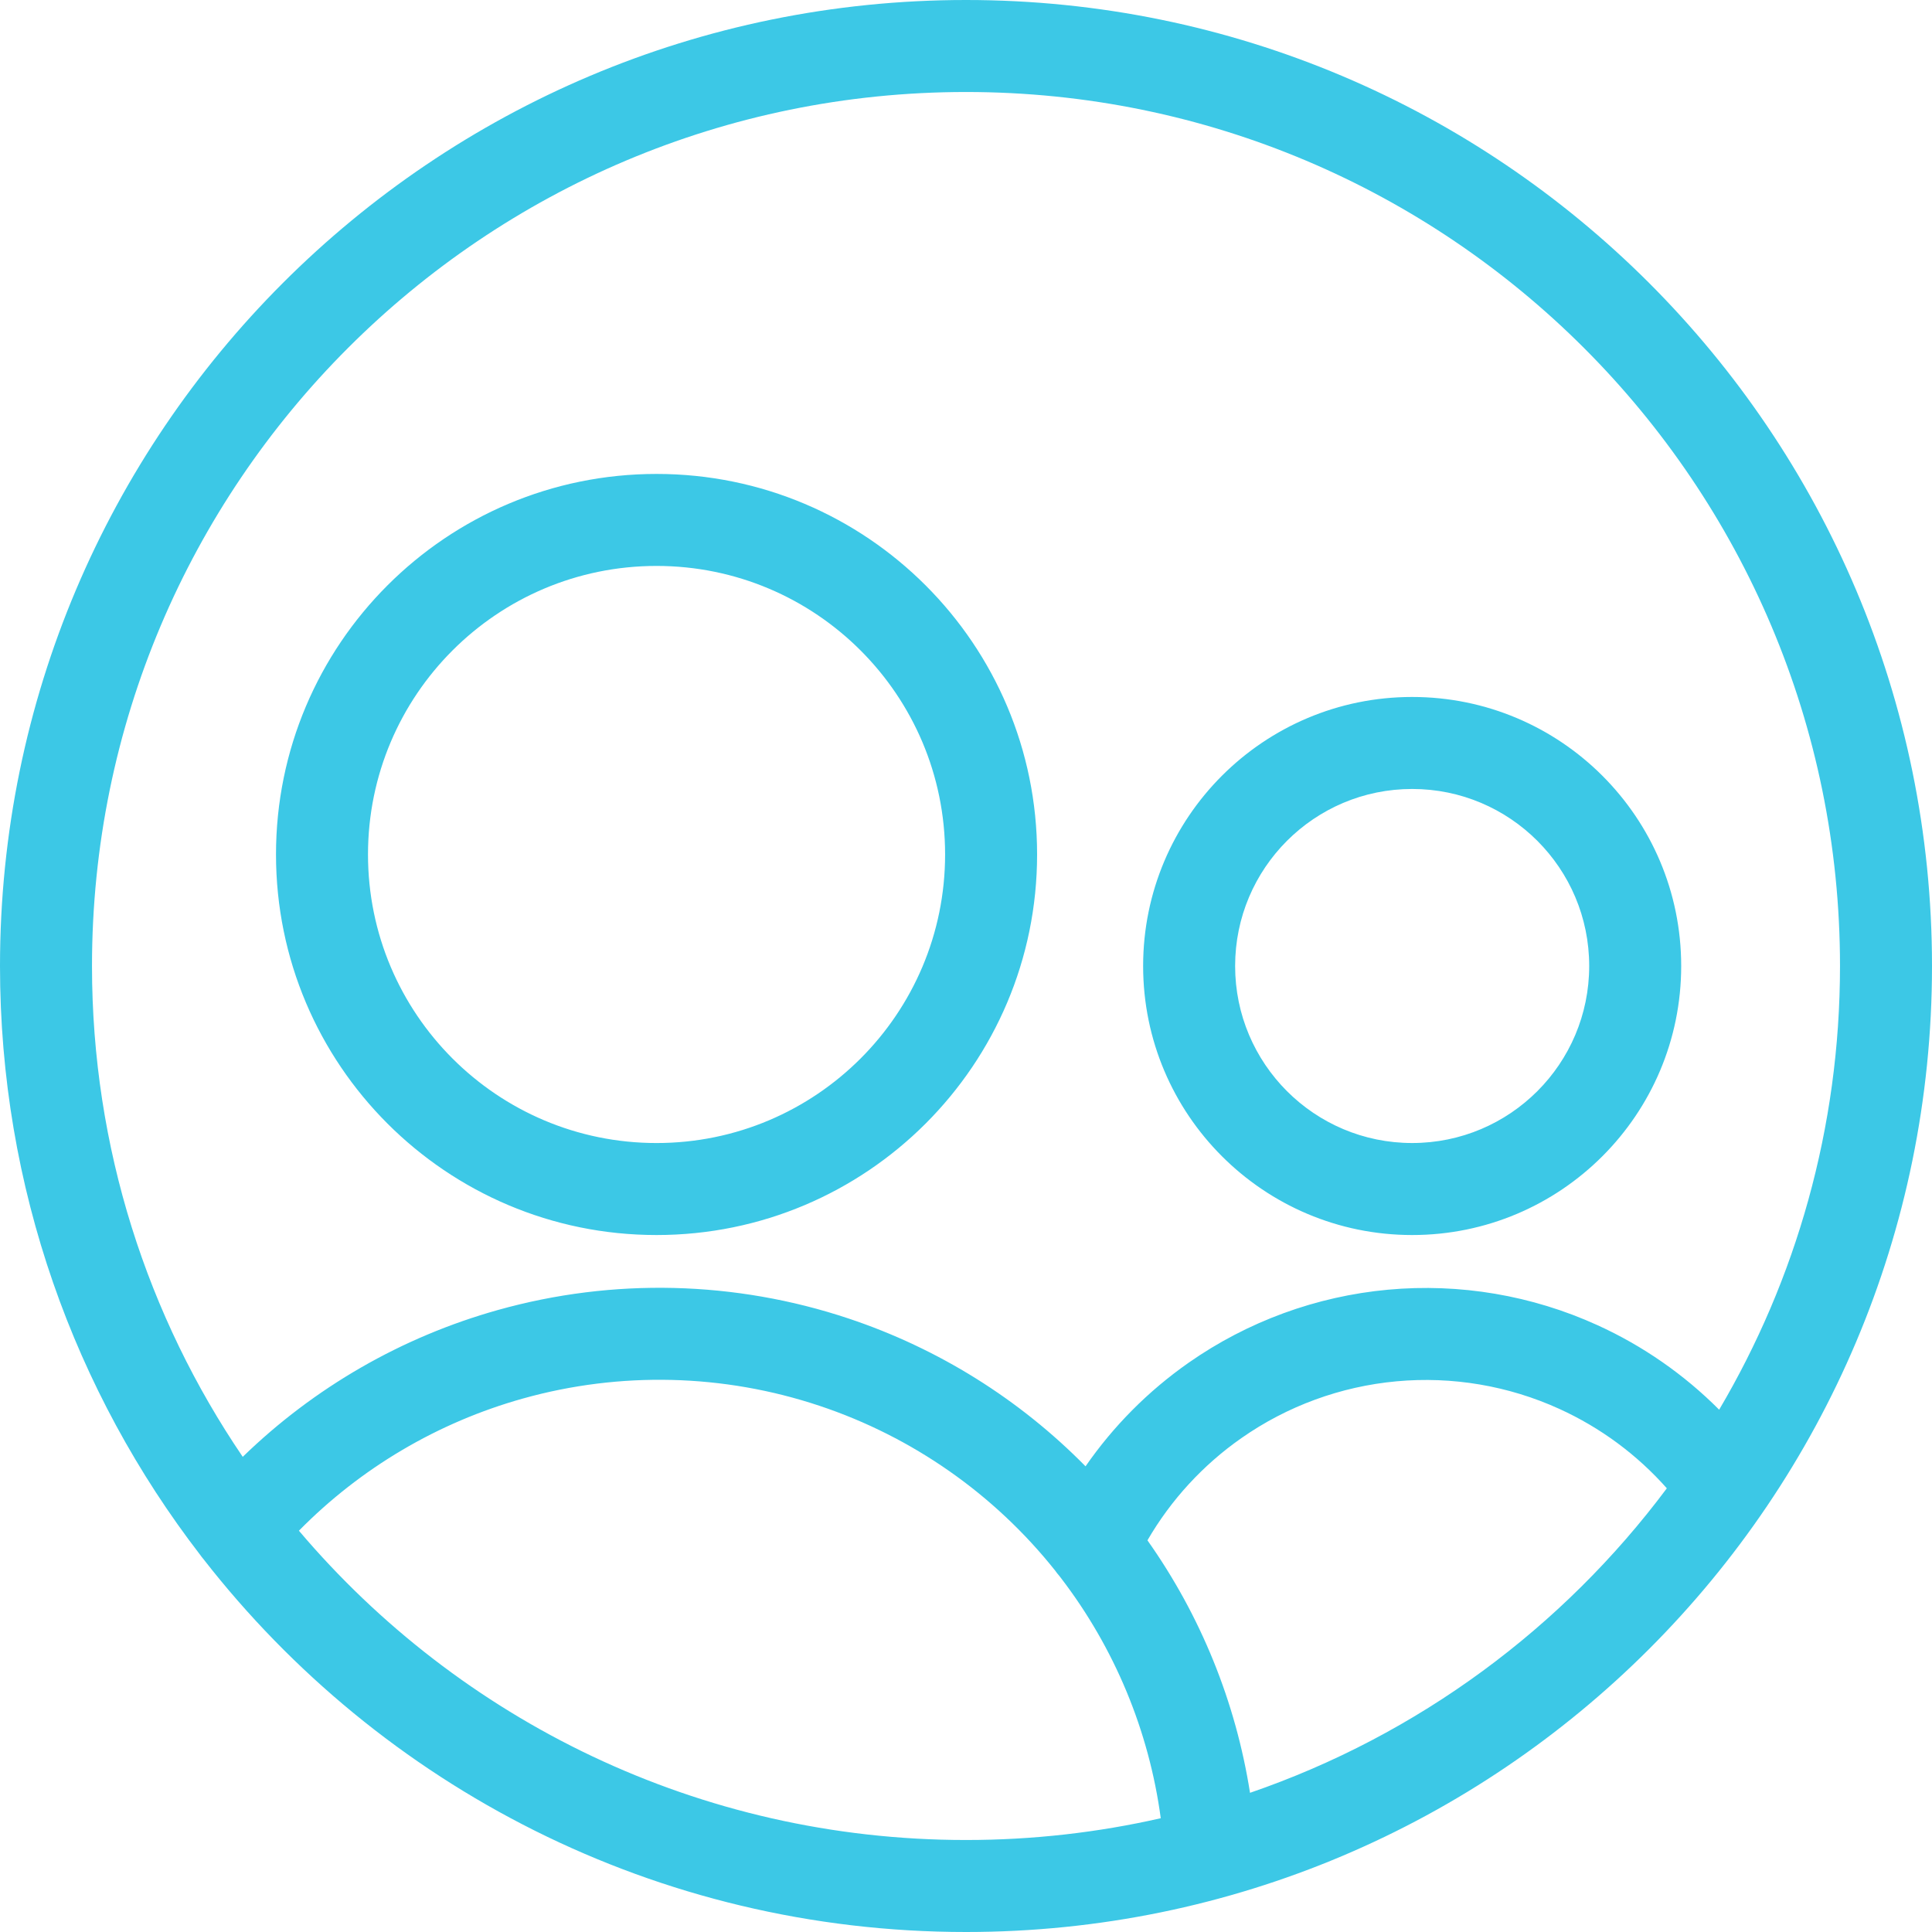 <svg width="120" height="120" viewBox="0 0 120 120" fill="none" xmlns="http://www.w3.org/2000/svg">
    <path fill-rule="evenodd" clip-rule="evenodd" d="M60 5.714C30.019 5.714 5.714 30.019 5.714 60C5.714 71.301 9.168 81.796 15.077 90.487C19.507 86.183 24.955 83.038 30.939 81.363C38.084 79.362 45.664 79.547 52.703 81.894C58.287 83.756 63.327 86.911 67.425 91.076C69.154 88.578 71.319 86.397 73.827 84.642C77.492 82.078 81.762 80.514 86.216 80.105C90.67 79.696 95.154 80.456 99.224 82.31C102.048 83.595 104.605 85.377 106.78 87.559C111.549 79.481 114.286 70.06 114.286 60C114.286 30.019 89.981 5.714 60 5.714ZM103.53 92.441C101.68 90.354 99.408 88.672 96.856 87.51C93.69 86.068 90.203 85.478 86.739 85.796C83.275 86.114 79.953 87.33 77.103 89.325C74.715 90.995 72.726 93.164 71.27 95.673C74.578 100.348 76.754 105.717 77.641 111.355C88.07 107.773 97.063 101.105 103.53 92.441ZM65.538 97.552C65.612 97.662 65.695 97.768 65.786 97.868C65.822 97.914 65.858 97.961 65.894 98.008C69.236 102.368 71.368 107.516 72.097 112.933C68.207 113.818 64.158 114.286 60 114.286C43.391 114.286 28.523 106.826 18.566 95.075C22.399 91.182 27.192 88.346 32.48 86.865C38.525 85.172 44.939 85.329 50.895 87.315C56.667 89.24 61.753 92.798 65.538 97.552ZM12.635 96.836C23.614 110.933 40.748 120 60 120C93.137 120 120 93.137 120 60C120 26.863 93.137 0 60 0C26.863 0 0 26.863 0 60C0 73.773 4.641 86.462 12.443 96.588C12.502 96.674 12.566 96.757 12.635 96.836ZM40.779 35.151C30.881 35.151 22.857 43.175 22.857 53.073C22.857 62.971 30.881 70.996 40.779 70.996C50.678 70.996 58.702 62.971 58.702 53.073C58.702 43.175 50.678 35.151 40.779 35.151ZM17.143 53.073C17.143 40.019 27.725 29.437 40.779 29.437C53.833 29.437 64.416 40.019 64.416 53.073C64.416 66.127 53.833 76.71 40.779 76.71C27.725 76.71 17.143 66.127 17.143 53.073ZM87.712 49.004C81.639 49.004 76.716 53.927 76.716 60C76.716 66.073 81.639 70.995 87.712 70.995C93.785 70.995 98.708 66.073 98.708 60C98.708 53.927 93.785 49.004 87.712 49.004ZM71.002 60C71.002 50.771 78.483 43.29 87.712 43.29C96.941 43.29 104.422 50.771 104.422 60C104.422 69.228 96.941 76.71 87.712 76.71C78.483 76.71 71.002 69.228 71.002 60Z" fill="#3CC8E6"/>
</svg>
